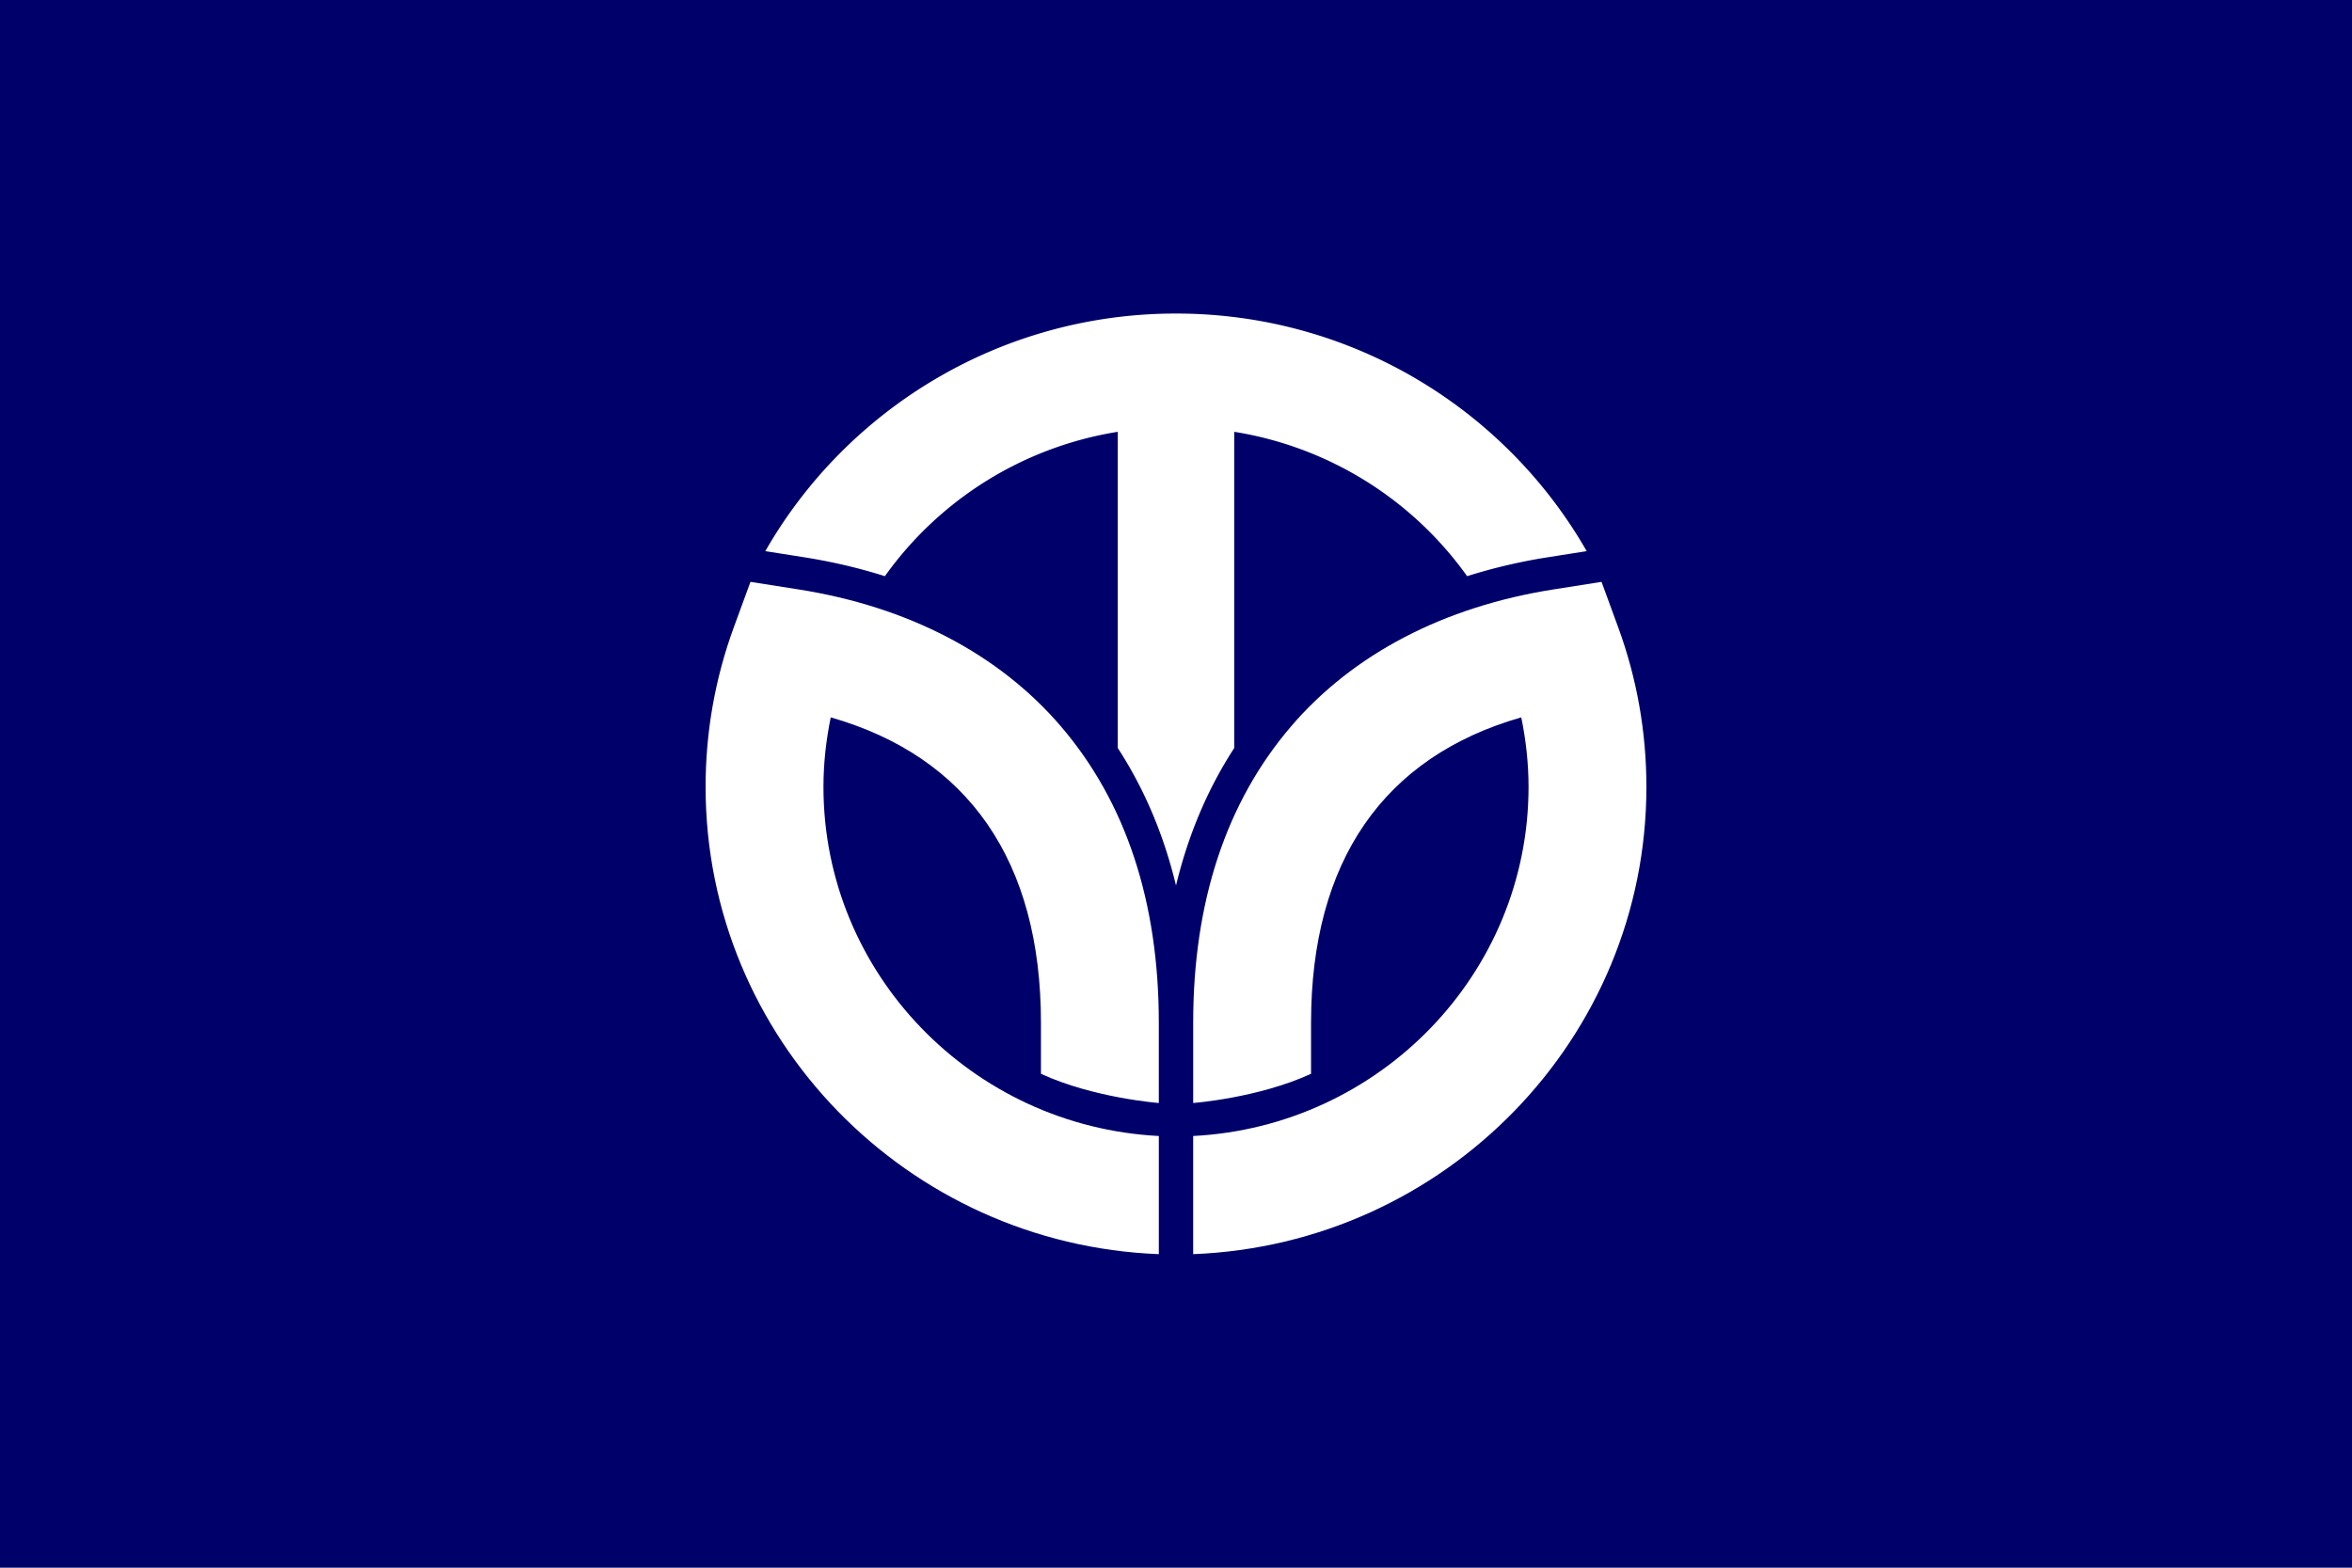<svg height="300" width="450" xmlns="http://www.w3.org/2000/svg" xmlns:xlink="http://www.w3.org/1999/xlink"><path d="m0 0h450v300h-450z" fill="#00006b"/><use height="300" transform="matrix(-1 0 0 1 450 0)" width="450" xlink:href="#a"/><path d="m236.139 82.632a67.915 67.915 0 0 1 44.558 27.628 106.466 106.466 0 0 1 15.613-3.646s3.66-.579 7.264-1.144c-15.522-27.127-44.927-45.47-78.574-45.47s-63.052 18.343-78.574 45.47c3.604.565 7.264 1.144 7.264 1.144 5.44.853 10.648 2.076 15.613 3.646a67.915 67.915 0 0 1 44.558-27.628v60.521c5.087 7.82 8.805 16.607 11.139 26.302 2.339-9.695 6.052-18.482 11.139-26.302v-60.52z" fill="#fff"/><path id="a" d="m309.607 120.055-3.188-8.707-9.143 1.438c-21.02 3.3-38.401 12.372-50.263 26.221-12.427 14.51-18.725 33.59-18.725 56.71v15.358s12.43-.937 22.55-5.588v-9.77c0-30.903 13.88-50.9 40.22-58.44.89 4.357 1.392 8.8 1.392 13.31 0 35.711-28.472 64.968-64.166 66.803v22.61c48.133-1.859 86.716-41.245 86.716-89.413 0-10.486-1.816-20.76-5.393-30.532z" fill="#fff"/></svg>